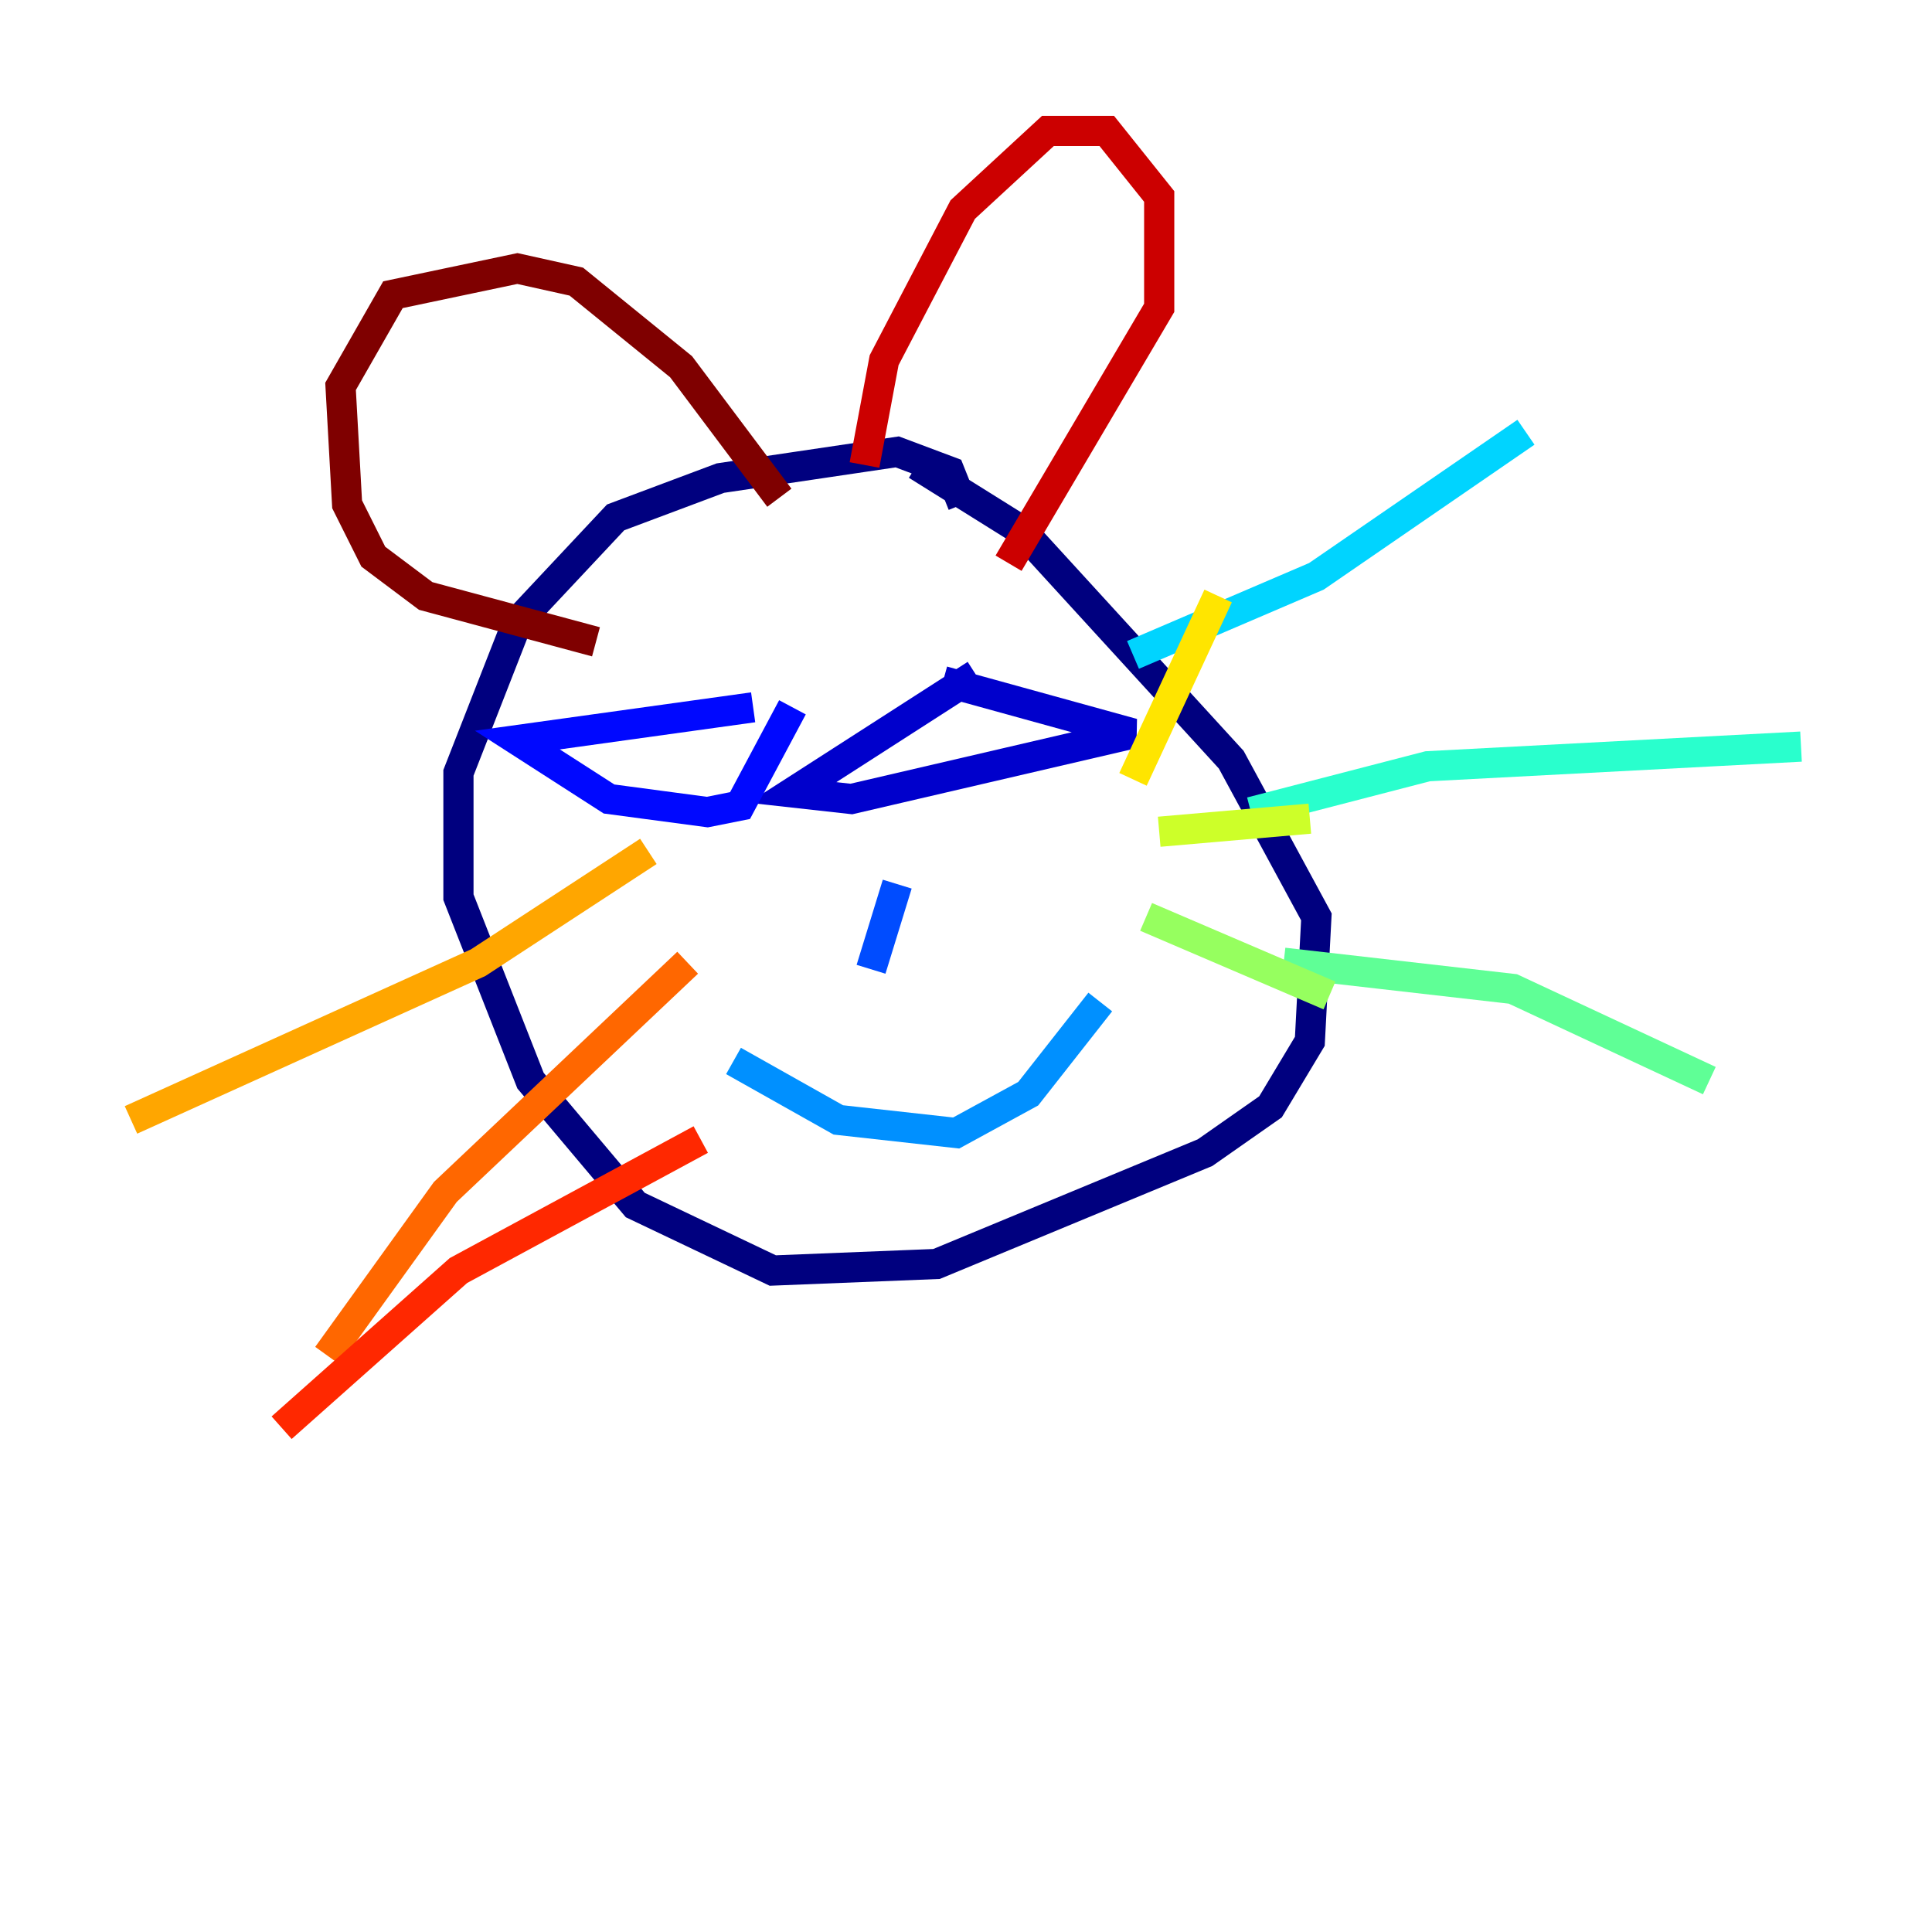 <?xml version="1.0" encoding="utf-8" ?>
<svg baseProfile="tiny" height="128" version="1.2" viewBox="0,0,128,128" width="128" xmlns="http://www.w3.org/2000/svg" xmlns:ev="http://www.w3.org/2001/xml-events" xmlns:xlink="http://www.w3.org/1999/xlink"><defs /><polyline fill="none" points="63.783,33.41 62.915,31.241 59.444,29.939 47.729,31.675 40.786,34.278 34.278,41.22 30.373,51.2 30.373,59.444 35.146,71.593 42.088,79.837 51.2,84.176 62.047,83.742 79.837,76.366 84.176,73.329 86.78,68.99 87.214,60.746 81.573,50.332 67.688,35.146 60.746,30.807" stroke="#00007f" stroke-width="2" /><polyline fill="none" points="62.481,45.125 75.064,48.597 56.407,52.936 52.502,52.502 64.651,44.691" stroke="#0000cc" stroke-width="2" /><polyline fill="none" points="49.898,46.861 34.278,49.031 40.352,52.936 46.861,53.803 49.031,53.37 52.502,46.861" stroke="#0008ff" stroke-width="2" /><polyline fill="none" points="59.444,58.576 57.709,64.217" stroke="#004cff" stroke-width="2" /><polyline fill="none" points="48.597,70.291 55.539,74.197 63.349,75.064 68.122,72.461 72.895,66.386" stroke="#0090ff" stroke-width="2" /><polyline fill="none" points="75.064,43.39 87.214,38.183 101.098,28.637" stroke="#00d4ff" stroke-width="2" /><polyline fill="none" points="82.875,53.803 94.59,50.766 119.322,49.464" stroke="#29ffcd" stroke-width="2" /><polyline fill="none" points="85.044,63.783 100.231,65.519 113.248,71.593" stroke="#5fff96" stroke-width="2" /><polyline fill="none" points="88.081,65.953 75.932,60.746" stroke="#96ff5f" stroke-width="2" /><polyline fill="none" points="86.78,54.237 76.8,55.105" stroke="#cdff29" stroke-width="2" /><polyline fill="none" points="80.705,39.485 75.064,51.634" stroke="#ffe500" stroke-width="2" /><polyline fill="none" points="42.956,56.407 31.675,63.783 8.678,74.197" stroke="#ffa600" stroke-width="2" /><polyline fill="none" points="45.559,63.783 29.505,78.969 21.695,89.817" stroke="#ff6700" stroke-width="2" /><polyline fill="none" points="46.427,75.498 30.373,84.176 18.658,94.59" stroke="#ff2800" stroke-width="2" /><polyline fill="none" points="57.275,30.807 58.576,23.864 63.783,13.885 69.424,8.678 73.329,8.678 76.8,13.017 76.8,20.393 66.82,37.315" stroke="#cc0000" stroke-width="2" /><polyline fill="none" points="51.634,32.976 45.125,24.298 38.183,18.658 34.278,17.79 26.034,19.525 22.563,25.6 22.997,33.41 24.732,36.881 28.203,39.485 39.485,42.522" stroke="#7f0000" stroke-width="2" /></svg>